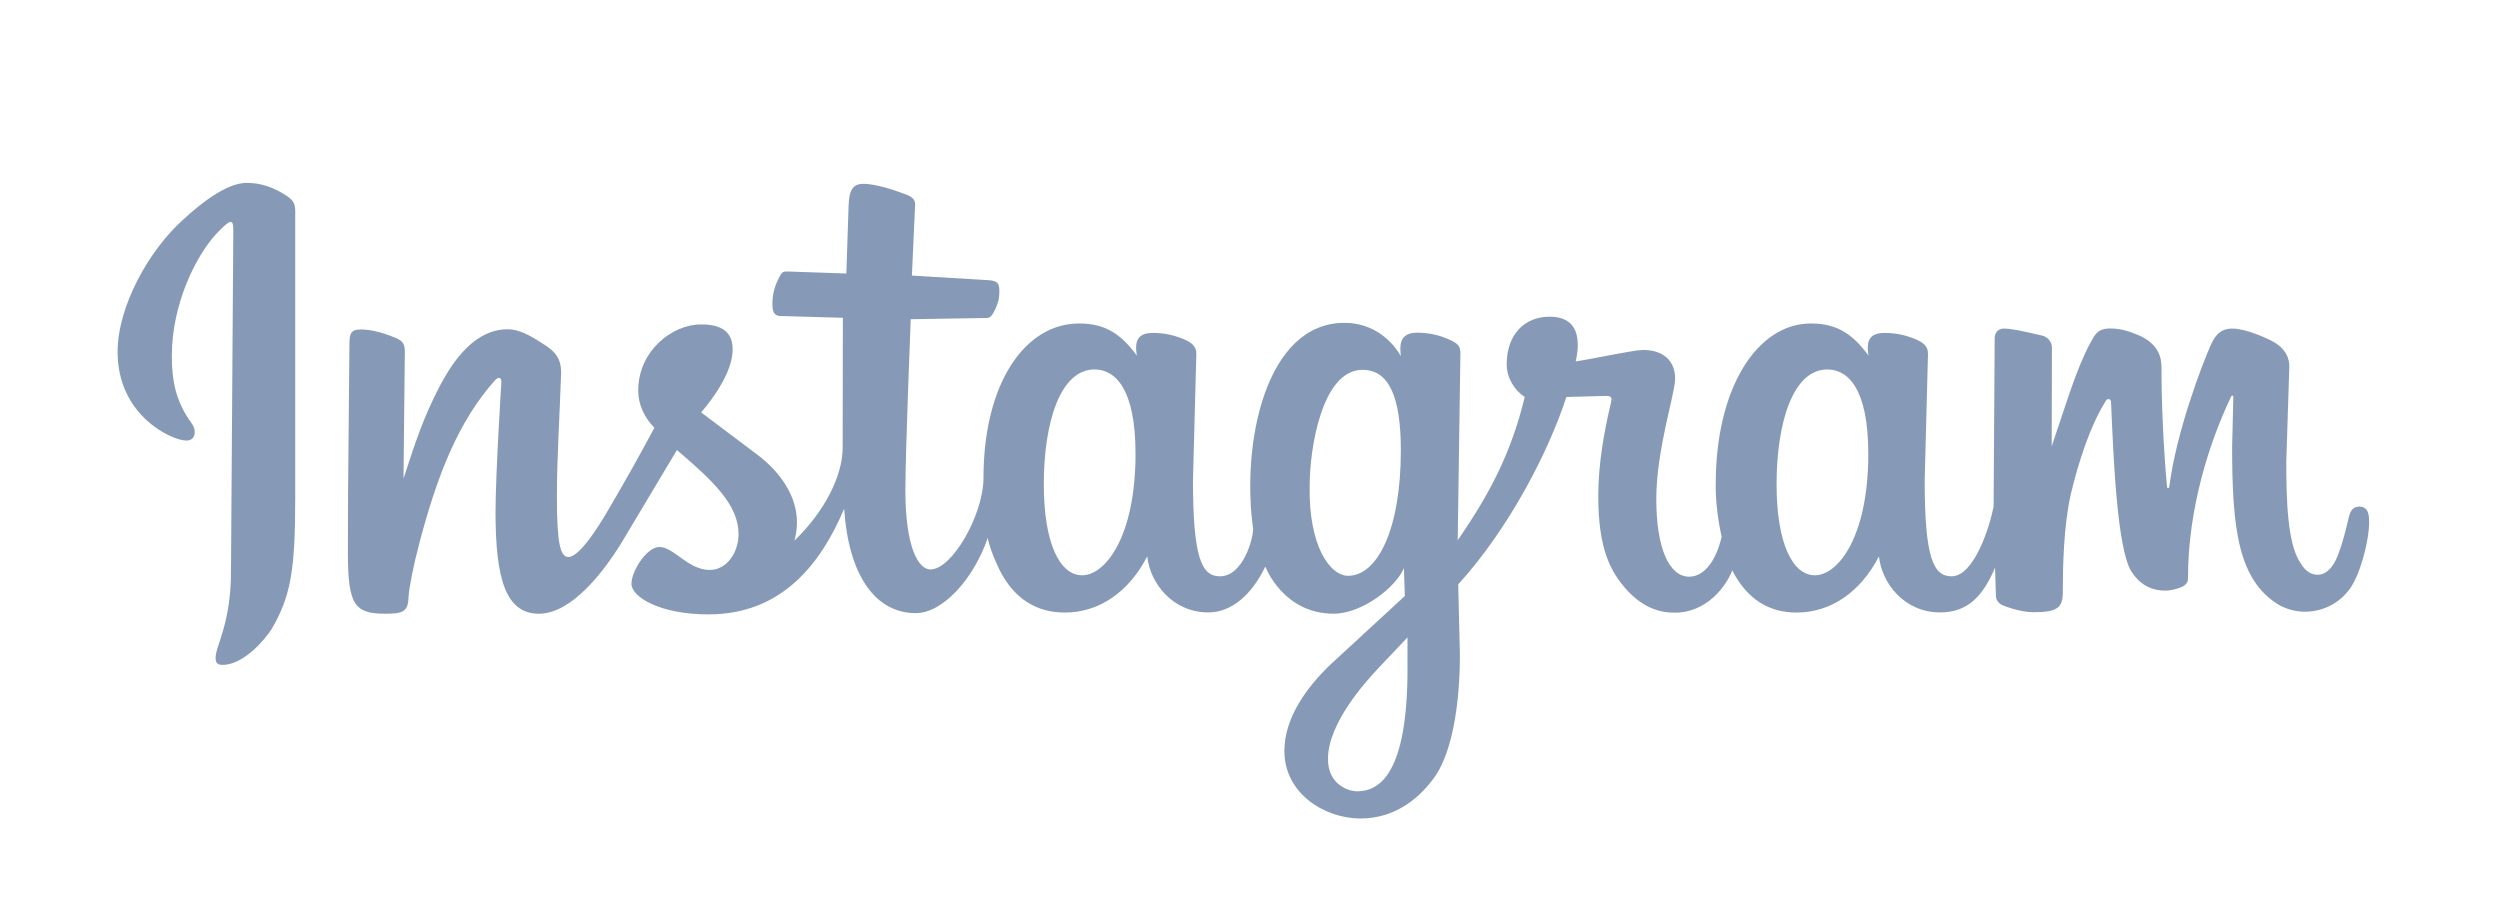 <svg width="134" height="49" viewBox="0 0 134 49" fill="none" xmlns="http://www.w3.org/2000/svg">
<g clip-path="url(#clip0_1_61)">
<path d="M13.218 9.802C12.115 9.802 10.684 10.973 9.84 11.752C7.984 13.398 6.303 16.426 6.303 18.857C6.303 22.311 9.241 23.614 9.984 23.614C10.229 23.614 10.438 23.488 10.438 23.155C10.438 22.895 10.273 22.678 10.108 22.456C9.428 21.416 9.21 20.423 9.21 19.085C9.21 16.294 10.497 13.736 11.565 12.565C11.762 12.353 12.207 11.896 12.34 11.896C12.472 11.896 12.505 12.003 12.505 12.336L12.381 30.602C12.381 33.458 11.556 34.592 11.556 35.265C11.556 35.56 11.684 35.637 11.929 35.637C13.085 35.637 14.238 34.227 14.564 33.713C15.577 31.965 15.825 30.6 15.825 26.662V11.313C15.825 10.898 15.709 10.718 15.314 10.462C14.737 10.095 14.075 9.802 13.218 9.802ZM46.287 9.853C45.743 9.853 45.511 10.138 45.485 11.018L45.364 14.66L42.178 14.55C41.984 14.545 41.897 14.606 41.813 14.776C41.542 15.283 41.4 15.681 41.4 16.342C41.4 16.881 41.644 16.939 41.862 16.939L45.177 17.034L45.167 23.993C45.167 25.469 44.235 27.384 42.582 28.977C42.582 28.977 42.724 28.496 42.716 27.991C42.716 26.563 41.797 25.269 40.572 24.354L37.581 22.104C38.208 21.379 39.27 19.941 39.27 18.726C39.27 17.785 38.678 17.389 37.574 17.389C36.016 17.389 34.209 18.816 34.209 20.932C34.209 21.703 34.552 22.397 35.074 22.928C34.354 24.295 33.334 26.092 32.578 27.373C32.006 28.353 31.039 29.855 30.467 29.855C30.045 29.855 29.85 29.192 29.85 26.642C29.85 24.524 30.001 22.221 30.076 20.011C30.076 19.504 29.993 19.037 29.335 18.578C28.73 18.191 27.983 17.649 27.213 17.649C25.501 17.649 24.335 19.224 23.535 20.764C22.707 22.359 22.26 23.704 21.628 25.655L21.698 18.941C21.72 18.462 21.599 18.276 21.216 18.113C20.718 17.902 19.987 17.659 19.338 17.659C18.795 17.659 18.729 17.893 18.729 18.463L18.656 26.52L18.648 29.627C18.648 32.429 18.999 32.896 20.662 32.896C21.582 32.896 21.877 32.788 21.896 32.023C21.921 31.517 22.163 30.291 22.491 29.061C23.448 25.432 24.583 22.562 26.54 20.374C26.744 20.162 26.902 20.238 26.87 20.539C26.87 20.539 26.56 25.45 26.56 27.459C26.56 31.032 27.11 32.896 28.888 32.896C30.634 32.896 32.347 30.654 33.283 29.141L36.284 24.122C38.229 25.779 39.586 27.064 39.586 28.626C39.586 29.598 38.973 30.548 38.04 30.548C36.873 30.548 36.127 29.318 35.339 29.318C34.685 29.318 33.846 30.58 33.846 31.297C33.846 31.974 35.323 32.931 37.974 32.931C41.886 32.931 43.986 30.247 45.245 27.274C45.486 30.802 46.893 32.864 49.086 32.864C50.525 32.864 52.187 31.046 52.944 28.826C52.944 28.826 53.018 29.403 53.593 30.583C54.383 32.125 55.585 32.833 57.078 32.833C58.935 32.833 60.524 31.707 61.493 29.819C61.64 31.25 62.842 32.826 64.775 32.826C65.988 32.826 67.094 31.896 67.82 30.366C67.82 30.366 68.761 32.894 71.481 32.894C73.009 32.894 74.818 31.479 75.25 30.451L75.298 31.946L71.262 35.667C70.09 36.804 68.843 38.438 68.843 40.248C68.843 42.549 71.016 43.872 72.929 43.872C74.916 43.872 76.235 42.613 76.958 41.558C77.867 40.193 78.251 37.62 78.251 35.105L78.161 31.323C80.881 28.334 83.01 24.202 83.958 21.278L86.022 21.224C86.422 21.197 86.403 21.354 86.347 21.587C85.984 23.12 85.667 24.857 85.667 26.586C85.667 29.443 86.326 30.686 87.272 31.702C88.094 32.553 88.912 32.84 89.773 32.84C91.457 32.84 92.514 31.45 92.849 30.574C93.64 32.115 94.805 32.833 96.297 32.833C98.154 32.833 99.743 31.708 100.712 29.819C100.859 31.25 102.061 32.826 103.994 32.826C105.438 32.826 106.275 31.993 106.934 30.424C106.947 30.929 106.967 31.467 106.982 31.971C106.999 32.233 107.208 32.398 107.395 32.466C108.008 32.698 108.547 32.814 109.031 32.814C110.293 32.814 110.567 32.555 110.567 31.73C110.567 30.37 110.607 28.22 110.994 26.494C111.404 24.776 112.024 22.83 112.879 21.477C112.956 21.337 113.144 21.374 113.152 21.543C113.275 24.439 113.469 29.342 114.23 30.611C114.605 31.216 115.186 31.657 116.055 31.657C116.462 31.657 116.962 31.484 117.09 31.375C117.219 31.274 117.284 31.162 117.277 30.954C117.277 27.252 118.431 23.668 119.588 21.258C119.62 21.186 119.71 21.181 119.707 21.275L119.642 23.942C119.642 28.323 119.958 31.091 122.147 32.422C122.578 32.663 123.063 32.789 123.556 32.787C124.676 32.787 125.691 32.162 126.193 31.156C126.602 30.375 126.985 28.87 126.985 28.018C126.985 27.689 126.989 27.152 126.448 27.152C126.152 27.152 125.974 27.37 125.903 27.7C125.73 28.416 125.589 29.03 125.321 29.738C125.066 30.413 124.684 30.806 124.232 30.806C123.701 30.806 123.431 30.389 123.277 30.13C122.599 29.096 122.545 26.721 122.545 24.739L122.708 19.637C122.708 19.215 122.532 18.709 121.88 18.337C121.443 18.085 120.337 17.611 119.659 17.611C119.031 17.611 118.726 17.967 118.5 18.49C118.075 19.428 116.653 23.108 116.272 26.1C116.258 26.178 116.16 26.195 116.153 26.095C115.955 23.979 115.853 21.43 115.856 19.71C115.856 19.19 115.728 18.447 114.625 17.965C114.089 17.742 113.646 17.606 113.104 17.606C112.432 17.606 112.288 17.935 112.047 18.371C111.286 19.777 110.76 21.61 109.971 23.923L109.983 18.631C109.983 18.384 109.831 18.059 109.396 17.972C108.319 17.724 107.819 17.612 107.394 17.612C107.085 17.612 106.915 17.858 106.915 18.125L106.857 27.148C106.649 28.253 105.804 30.89 104.605 30.89C103.622 30.89 103.163 29.893 103.163 25.728L103.341 18.959C103.341 18.532 103.061 18.352 102.651 18.171C102.066 17.939 101.601 17.846 101.006 17.846C100.26 17.846 100.004 18.203 100.155 19.061C99.335 17.952 98.514 17.338 97.065 17.338C94.156 17.338 91.964 20.837 91.964 25.92C91.935 27.346 92.28 28.763 92.28 28.763C92.017 29.946 91.398 30.91 90.543 30.91C89.465 30.91 88.777 29.386 88.777 26.744C88.777 24.095 89.787 21.106 89.787 20.296C89.787 19.355 89.17 18.759 88.077 18.759C87.53 18.759 85.5 19.219 84.459 19.37C84.459 19.37 84.577 18.875 84.568 18.485C84.568 17.556 84.132 16.975 83.05 16.975C81.728 16.975 80.758 17.918 80.758 19.528C80.758 20.251 81.174 20.919 81.725 21.278C81.01 24.26 79.847 26.477 78.134 28.955L78.278 18.924C78.278 18.597 78.191 18.395 77.553 18.147C77.215 18.001 76.664 17.832 75.97 17.832C74.965 17.832 75.031 18.55 75.085 19.088C74.625 18.272 73.618 17.304 72.063 17.304C67.828 17.304 66.528 23.761 67.166 28.346C67.166 28.905 66.62 30.89 65.386 30.89C64.403 30.89 63.944 29.893 63.944 25.728L64.124 18.959C64.124 18.531 63.841 18.352 63.432 18.171C62.847 17.939 62.383 17.846 61.789 17.846C61.042 17.846 60.786 18.203 60.937 19.061C60.117 17.951 59.295 17.338 57.846 17.338C54.937 17.338 52.715 20.538 52.715 25.621C52.715 27.562 51.044 30.523 49.872 30.523C49.221 30.523 48.528 29.328 48.528 26.275C48.531 24.194 48.815 17.11 48.815 17.11L52.906 17.044C53.101 17.042 53.214 16.829 53.286 16.698C53.474 16.317 53.565 16.063 53.565 15.607C53.565 15.196 53.483 15.045 52.955 15.016L48.878 14.771L49.051 10.974C49.064 10.734 48.919 10.578 48.657 10.461C47.868 10.152 46.9 9.854 46.287 9.853ZM58.667 19.803C59.758 19.803 60.864 20.798 60.864 24.326C60.864 28.768 59.246 30.835 58.001 30.835C56.834 30.835 55.948 29.188 55.948 25.954C55.948 22.684 56.813 19.803 58.667 19.803ZM97.944 19.803C99.034 19.803 100.141 20.798 100.141 24.326C100.141 28.768 98.522 30.835 97.278 30.835C96.111 30.835 95.225 29.188 95.225 25.954C95.225 22.684 96.09 19.803 97.944 19.803ZM73.032 19.823C74.456 19.823 75.085 21.29 75.085 24.134C75.085 28.421 73.811 30.862 72.263 30.862C71.274 30.862 70.138 29.24 70.198 26.049C70.198 24.008 70.863 19.823 73.032 19.823ZM75.442 34.165V35.854C75.442 41.458 73.948 42.414 72.749 42.414C72.294 42.414 71.18 42.071 71.18 40.684C71.18 38.746 73.207 36.542 73.836 35.861L75.442 34.165Z" fill="#869AB8"/>
</g>
<defs>
<clipPath id="clip0_1_61">
<rect width="133.312" height="47.828" fill="white" transform="translate(0 0.234)"/>
</clipPath>
</defs>
</svg>
